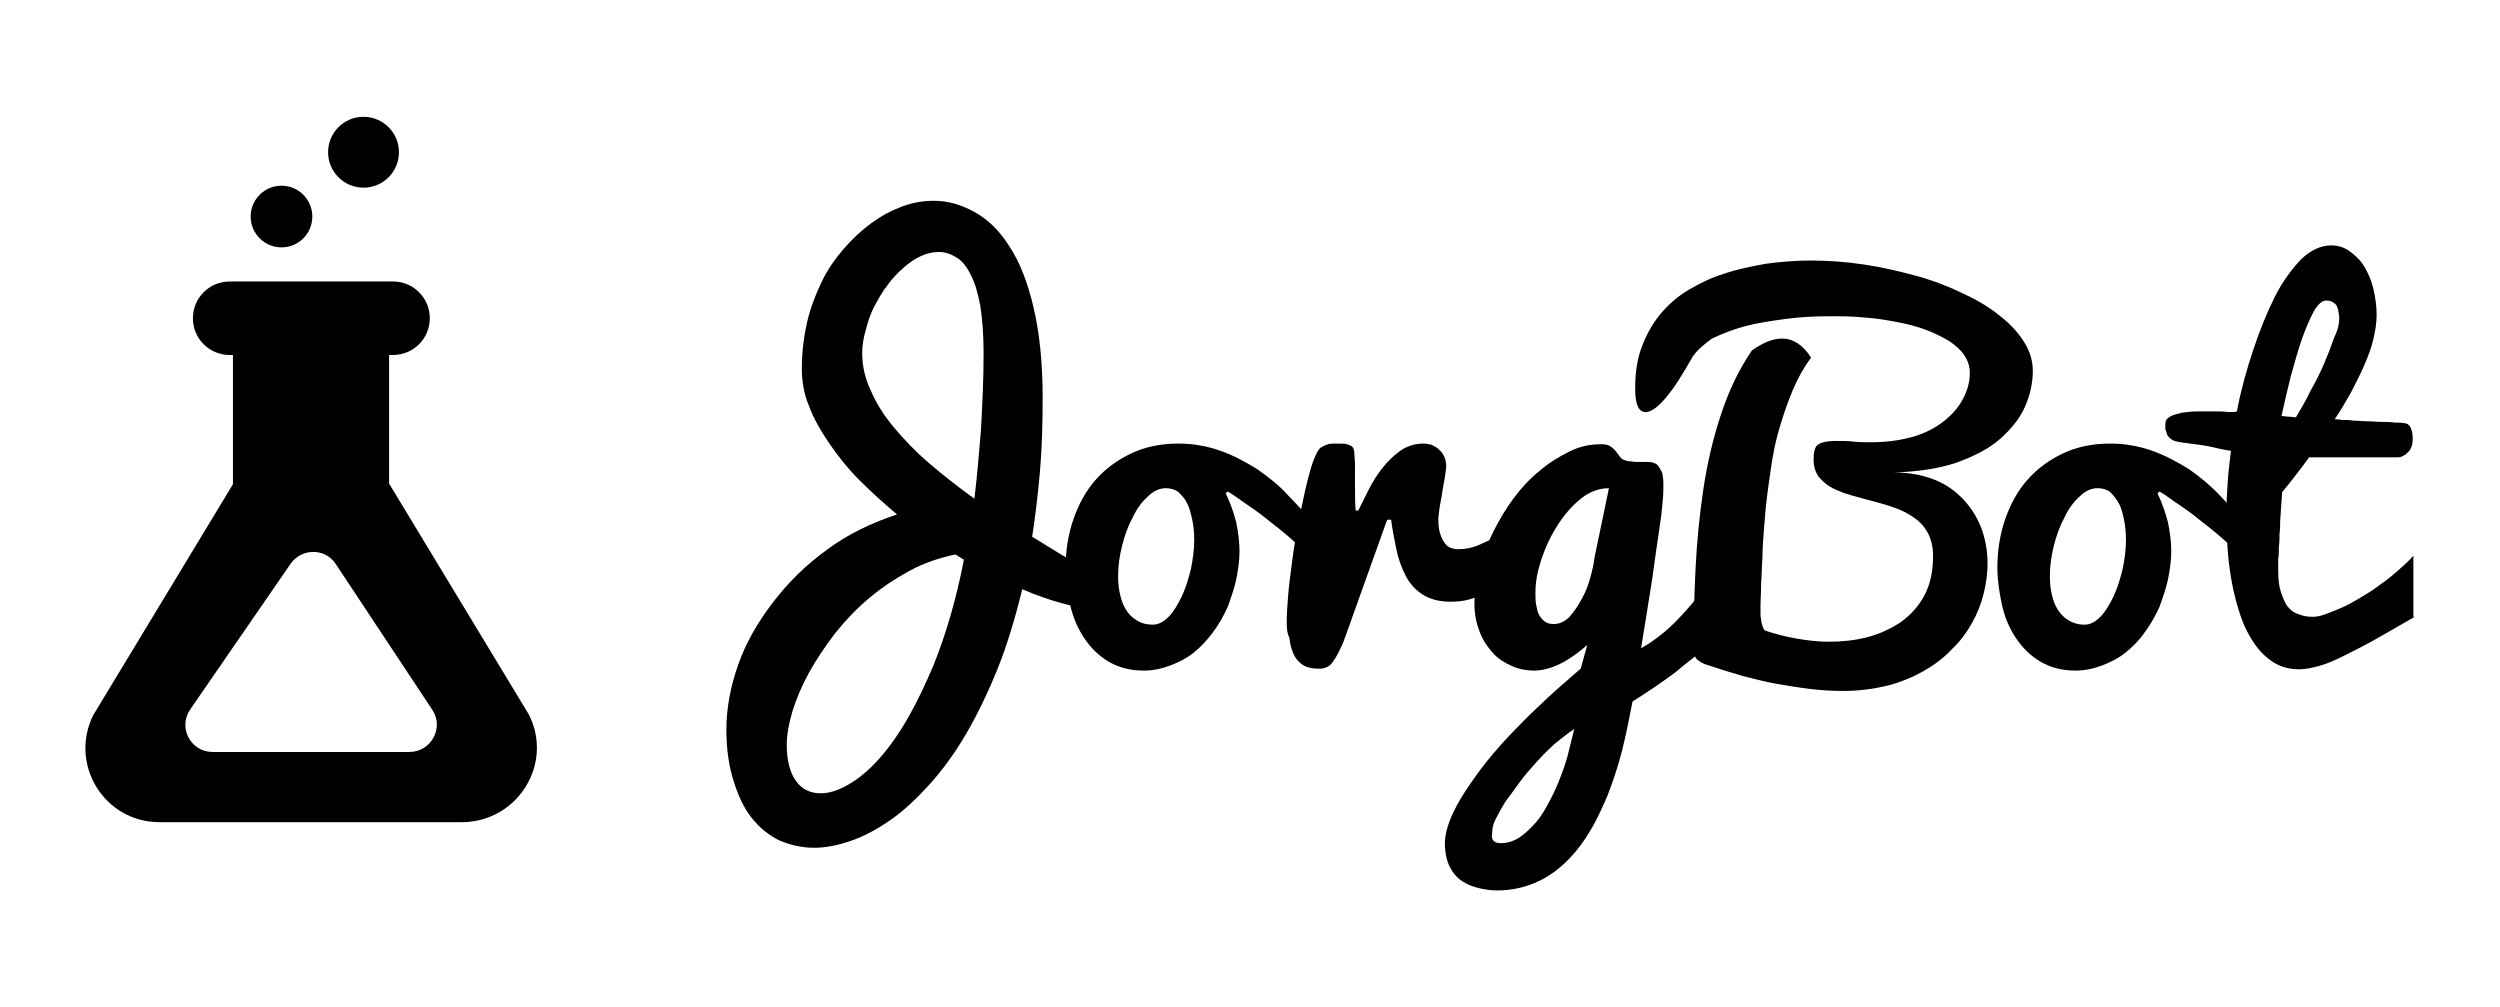 <?xml version="1.0" encoding="utf-8"?>
<!-- Generator: Adobe Illustrator 19.0.0, SVG Export Plug-In . SVG Version: 6.00 Build 0)  -->
<svg version="1.1" id="Capa_1" xmlns="http://www.w3.org/2000/svg" xmlns:xlink="http://www.w3.org/1999/xlink" x="0px" y="0px"
	 width="381px" height="153.5px" viewBox="-289 204.5 381 153.5" style="enable-background:new -289 204.5 381 153.5;"
	 xml:space="preserve">
<g id="XMLID_1_">
	<g id="XMLID_2_">
		<circle id="XMLID_6_" cx="-246.1" cy="237.5" r="4.7"/>
		<circle id="XMLID_5_" cx="-233.6" cy="227.7" r="5.4"/>
		<path id="XMLID_3_" d="M-208.4,313.4l-21.3-35.2v-19.6h0.6c3.1,0,5.6-2.5,5.6-5.6s-2.5-5.6-5.6-5.6H-254c-3.1,0-5.6,2.5-5.6,5.6
			s2.5,5.6,5.6,5.6h0.5v19.7l-21.3,35.2c-3.7,7.5,1.7,16.3,10.1,16.3h46.2C-210.1,329.7-204.6,320.9-208.4,313.4z M-226.6,319.1h-30
			c-3.4,0-5.3-3.8-3.4-6.5l15.3-22.2c1.7-2.4,5.3-2.4,6.9,0.1l14.7,22.2C-221.3,315.4-223.3,319.1-226.6,319.1z"/>
	</g>
	<g id="XMLID_8_">
		<path id="XMLID_62_" d="M-178.3,315.7c0-3.2,0.6-6.5,1.8-9.9s3-6.5,5.3-9.5s5-5.7,8.2-8c3.2-2.4,6.8-4.1,10.7-5.4
			c-2-1.7-3.9-3.4-5.7-5.2c-1.8-1.8-3.3-3.7-4.6-5.6s-2.4-3.8-3.1-5.7c-0.8-1.9-1.1-3.8-1.1-5.8c0-2.4,0.3-4.8,0.8-7
			s1.3-4.2,2.2-6.1s2.1-3.6,3.4-5.1s2.7-2.8,4.2-3.9s3-1.9,4.6-2.5s3.2-0.9,4.9-0.9c2.2,0,4.2,0.6,6.2,1.7c2,1.1,3.8,2.8,5.3,5.2
			c1.6,2.4,2.8,5.5,3.7,9.3s1.4,8.4,1.4,13.8c0,3.9-0.1,7.6-0.4,11.1c-0.3,3.5-0.7,6.9-1.2,10.1c1.5,0.9,2.9,1.8,4.4,2.7
			s3,1.7,4.5,2.6c0.3,0.2,0.7,0.4,1.2,0.7s0.9,0.5,1.4,0.8c0.4,0.3,0.8,0.6,1.1,0.9c0.3,0.3,0.5,0.6,0.5,0.8s-0.1,0.5-0.3,0.7
			c-0.2,0.2-0.4,0.4-0.7,0.6c-0.3,0.2-0.6,0.4-0.8,0.5c-0.3,0.1-0.5,0.3-0.6,0.3c-0.4,0.2-0.9,0.3-1.6,0.3c-1.3,0-2.9-0.3-4.7-0.8
			c-1.8-0.5-3.8-1.2-5.9-2.1c-1.1,4.4-2.3,8.5-3.8,12.2s-3.1,7-4.8,9.9s-3.6,5.5-5.5,7.6c-2,2.2-3.9,4-5.9,5.4s-4,2.5-6,3.2
			s-3.9,1.1-5.7,1.1c-1.9,0-3.6-0.4-5.3-1.1c-1.6-0.8-3-1.9-4.2-3.4s-2.1-3.4-2.8-5.7C-177.9,321.4-178.3,318.7-178.3,315.7z
			 M-169.1,318c0,2.4,0.5,4.3,1.4,5.5c0.9,1.3,2.2,1.9,3.8,1.9s3.4-0.7,5.4-2.1s4-3.5,6-6.4s3.9-6.6,5.8-11.1
			c1.8-4.5,3.4-9.8,4.6-16l-1.3-0.8c-2.4,0.5-4.8,1.3-7,2.5s-4.3,2.6-6.2,4.2s-3.6,3.4-5.2,5.4c-1.5,2-2.8,3.9-3.9,5.9
			c-1.1,2-1.9,3.9-2.5,5.8C-168.8,314.8-169.1,316.5-169.1,318z M-157.6,258.3c0,1.9,0.4,3.8,1.3,5.7c0.8,1.9,2,3.8,3.5,5.6
			c1.5,1.8,3.3,3.7,5.4,5.5c2.1,1.8,4.4,3.6,6.9,5.4c0.4-3.3,0.7-6.8,1-10.5c0.2-3.7,0.4-7.6,0.4-11.7c0-2.8-0.2-5.2-0.5-7.2
			c-0.4-2-0.8-3.5-1.5-4.8c-0.6-1.2-1.3-2.1-2.2-2.6c-0.8-0.5-1.7-0.8-2.6-0.8c-0.9,0-1.8,0.2-2.7,0.6s-1.8,1-2.7,1.8
			s-1.7,1.6-2.4,2.6c-0.8,1-1.4,2.1-2,3.2c-0.6,1.1-1,2.3-1.3,3.5C-157.4,255.9-157.6,257.1-157.6,258.3z"/>
		<path id="XMLID_66_" d="M-102.2,279.7c0.7,1.4,1.2,2.9,1.6,4.4c0.3,1.5,0.5,3,0.5,4.4s-0.2,2.8-0.5,4.3c-0.3,1.4-0.8,2.8-1.3,4.2
			c-0.6,1.3-1.3,2.6-2.2,3.8c-0.9,1.2-1.8,2.2-2.9,3.1s-2.3,1.5-3.6,2s-2.7,0.8-4.1,0.8c-2.1,0-3.9-0.5-5.4-1.4s-2.7-2.1-3.7-3.6
			s-1.7-3.2-2.1-5c-0.4-1.9-0.7-3.8-0.7-5.7c0-2.6,0.4-5.1,1.2-7.4s1.9-4.3,3.4-6s3.3-3,5.4-4s4.5-1.5,7.2-1.5
			c2.3,0,4.4,0.4,6.4,1.1s3.8,1.7,5.6,2.8c1.7,1.2,3.4,2.5,4.8,4.1c1.5,1.5,2.9,3.1,4.2,4.7l-0.7,5.1c-0.6-0.9-1.5-1.8-2.6-2.8
			s-2.3-2-3.5-2.9c-1.2-1-2.4-1.9-3.6-2.7c-1.2-0.8-2.2-1.6-3.1-2.1L-102.2,279.7z M-113.3,299.7c0.8,0,1.6-0.4,2.4-1.2
			c0.8-0.8,1.4-1.9,2-3.1c0.6-1.3,1-2.6,1.4-4.2c0.3-1.5,0.5-3,0.5-4.4c0-1.1-0.1-2.1-0.3-3.1c-0.2-0.9-0.4-1.8-0.8-2.5
			c-0.3-0.7-0.8-1.2-1.3-1.7c-0.5-0.4-1.2-0.6-1.9-0.6c-1,0-1.9,0.4-2.8,1.3c-0.9,0.8-1.7,1.9-2.3,3.2c-0.7,1.3-1.2,2.7-1.6,4.3
			c-0.4,1.6-0.6,3.1-0.6,4.6c0,1,0.1,2,0.3,2.8c0.2,0.9,0.5,1.7,0.9,2.3c0.4,0.7,0.9,1.2,1.6,1.6
			C-115.1,299.5-114.2,299.7-113.3,299.7z"/>
		<path id="XMLID_69_" d="M-92.9,299.1c0-1.1,0.1-2.3,0.2-3.7c0.1-1.4,0.3-2.9,0.5-4.4c0.2-1.6,0.4-3.1,0.7-4.8
			c0.3-1.6,0.6-3.2,0.9-4.6c0.3-1.5,0.6-2.8,0.9-4s0.6-2.2,0.9-3c0.2-0.5,0.4-0.9,0.6-1.3c0.2-0.3,0.4-0.6,0.7-0.7
			c0.3-0.2,0.6-0.3,0.9-0.4s0.8-0.1,1.4-0.1s1.1,0,1.5,0.1c0.3,0.1,0.6,0.2,0.8,0.4c0.2,0.2,0.3,0.6,0.3,1s0.1,1,0.1,1.8
			c0,0.9,0,2,0,3.2c0,1.3,0,2.5,0.1,3.7h0.4c0.5-1,1-2,1.6-3.2s1.3-2.3,2.1-3.3s1.7-1.9,2.7-2.6s2.2-1.1,3.5-1.1
			c0.5,0,0.9,0.1,1.3,0.2c0.4,0.2,0.8,0.4,1.1,0.7s0.6,0.6,0.8,1.1c0.2,0.4,0.3,0.9,0.3,1.4c0,0.4-0.1,1-0.2,1.7s-0.3,1.5-0.4,2.3
			s-0.3,1.6-0.4,2.3c-0.1,0.8-0.2,1.4-0.2,1.9c0,0.9,0.1,1.6,0.3,2.2s0.4,1,0.7,1.4c0.3,0.4,0.6,0.6,0.9,0.7s0.7,0.2,1.1,0.2
			c1.1,0,2.2-0.2,3.3-0.7s2.2-1,3.2-1.6c1.1-0.7,2.2-1.5,3.3-2.4l-0.5,8.4c-0.6,0.4-1.3,0.9-2.1,1.4s-1.6,1-2.5,1.4
			s-1.8,0.8-2.8,1.1c-1,0.3-2,0.4-3,0.4c-1.8,0-3.2-0.4-4.3-1.1c-1.1-0.7-2-1.7-2.6-2.9c-0.6-1.2-1.1-2.5-1.4-4s-0.6-3-0.8-4.5h-0.6
			l-6.4,17.9c-0.3,0.9-0.7,1.7-1,2.3s-0.6,1.1-0.9,1.5s-0.6,0.7-1,0.8c-0.4,0.2-0.8,0.2-1.2,0.2c-1,0-1.8-0.2-2.4-0.6
			s-1.1-1-1.4-1.7s-0.5-1.5-0.6-2.4C-92.9,300.9-92.9,300-92.9,299.1z"/>
		<path id="XMLID_71_" d="M-47.1,302.8c-1.3,1.1-2.6,2.1-4,2.8c-1.4,0.7-2.8,1.1-4.1,1.1c-1.1,0-2.3-0.2-3.4-0.7s-2.1-1.1-2.9-2
			c-0.8-0.9-1.5-1.9-2-3.2c-0.5-1.3-0.8-2.7-0.8-4.3c0-1.8,0.3-3.6,0.8-5.5s1.2-3.7,2.1-5.5c0.9-1.8,1.9-3.5,3.1-5.1
			c1.2-1.6,2.5-3,4-4.2c1.4-1.2,2.9-2.1,4.5-2.9s3.2-1.1,4.9-1.1c0.5,0,1,0.1,1.3,0.3c0.3,0.2,0.6,0.5,0.8,0.7
			c0.2,0.3,0.4,0.5,0.6,0.8c0.2,0.3,0.4,0.5,0.7,0.6s0.6,0.2,0.9,0.2c0.3,0,0.6,0.1,0.9,0.1c0.3,0,0.5,0,0.8,0s0.5,0,0.8,0
			c0.4,0,0.7,0,1,0.1s0.6,0.2,0.8,0.5s0.4,0.6,0.6,1c0.1,0.4,0.2,1,0.2,1.8c0,0.6,0,1.5-0.1,2.5c-0.1,1.1-0.2,2.2-0.4,3.5
			s-0.4,2.7-0.6,4.1c-0.2,1.4-0.4,2.9-0.6,4.3c-0.5,3.3-1.1,6.8-1.7,10.6c0.7-0.4,1.5-0.9,2.3-1.5s1.8-1.4,2.8-2.4s2.2-2.3,3.4-3.8
			c1.3-1.5,2.7-3.4,4.3-5.7l1.7,8c-0.4,0.7-1,1.5-1.7,2.3s-1.4,1.6-2.3,2.3c-0.8,0.8-1.7,1.5-2.6,2.3c-0.9,0.7-1.8,1.4-2.6,2.1
			c-2,1.5-4.2,3-6.6,4.5c-0.5,2.6-1,5.1-1.6,7.5s-1.4,4.7-2.2,6.8c-0.9,2.1-1.8,4.1-2.9,5.8c-1.1,1.8-2.3,3.3-3.7,4.6
			c-1.4,1.3-2.9,2.3-4.6,3c-1.7,0.7-3.6,1.1-5.6,1.1c-0.8,0-1.7-0.1-2.6-0.3c-0.9-0.2-1.8-0.5-2.6-1s-1.5-1.2-2-2.2
			c-0.5-0.9-0.8-2.2-0.8-3.7c0-1.1,0.3-2.3,0.8-3.6c0.6-1.4,1.3-2.8,2.3-4.3s2.1-3.1,3.4-4.7c1.3-1.6,2.7-3.2,4.3-4.8
			c1.5-1.6,3.2-3.2,4.8-4.7c1.7-1.6,3.4-3,5.1-4.5L-47.1,302.8z M-60.3,333c1,0,2-0.3,2.9-0.9s1.7-1.4,2.5-2.3s1.4-2,2.1-3.3
			c0.7-1.3,1.2-2.5,1.7-3.8s0.9-2.5,1.2-3.8s0.6-2.3,0.8-3.3c-0.9,0.6-1.9,1.4-2.9,2.2c-1,0.9-1.9,1.8-2.8,2.8c-0.9,1-1.8,2-2.6,3.1
			s-1.5,2.1-2.2,3c-0.6,1-1.1,1.9-1.5,2.7c-0.4,0.8-0.5,1.5-0.5,2.1C-61.8,332.5-61.3,333-60.3,333z M-55,294.9c0,0.6,0,1.2,0.1,1.7
			s0.2,1.1,0.4,1.5s0.5,0.8,0.9,1.1c0.4,0.3,0.8,0.4,1.4,0.4c0.9,0,1.7-0.4,2.4-1.1c0.7-0.8,1.3-1.7,1.9-2.8c0.6-1.1,1-2.2,1.3-3.3
			s0.5-2.1,0.6-2.9l2.2-10.6c-1,0-1.9,0.2-2.9,0.7s-1.8,1.2-2.6,2s-1.6,1.8-2.3,2.9s-1.3,2.2-1.8,3.4c-0.5,1.2-0.9,2.4-1.2,3.6
			C-54.9,292.7-55,293.9-55,294.9z"/>
		<path id="XMLID_75_" d="M-31,258.8c-1.6,2.8-2.9,4.9-4.2,6.4c-1.2,1.4-2.2,2.1-3,2.1c-1.1,0-1.6-1.2-1.6-3.6c0-2.3,0.3-4.5,1-6.3
			c0.7-1.9,1.6-3.5,2.8-5c1.2-1.4,2.6-2.7,4.3-3.7s3.5-1.9,5.5-2.5c2-0.7,4.1-1.1,6.3-1.5c2.2-0.3,4.5-0.5,6.8-0.5
			c2.7,0,5.4,0.2,8.1,0.6c2.7,0.4,5.3,1,7.9,1.7s4.9,1.6,7,2.6c2.2,1,4.1,2.1,5.7,3.4c1.6,1.2,2.9,2.6,3.8,4s1.4,2.9,1.4,4.5
			c0,1.8-0.4,3.7-1.2,5.5s-2.1,3.4-3.8,4.9s-3.9,2.6-6.6,3.6c-2.7,0.9-5.9,1.4-9.6,1.5c2.4,0,4.4,0.4,6.2,1.1s3.3,1.8,4.5,3.1
			c1.2,1.3,2.1,2.8,2.7,4.4c0.6,1.7,0.9,3.4,0.9,5.3c0,1.5-0.2,3-0.6,4.6s-1,3.1-1.8,4.5s-1.8,2.8-3.1,4c-1.2,1.3-2.7,2.4-4.3,3.3
			s-3.5,1.7-5.5,2.2c-2.1,0.5-4.3,0.8-6.8,0.8c-1.6,0-3.2-0.1-4.9-0.3c-1.7-0.2-3.5-0.5-5.2-0.8c-1.8-0.3-3.5-0.8-5.2-1.2
			c-1.7-0.5-3.3-1-4.8-1.5c-0.7-0.2-1.3-0.4-1.8-0.8c-0.5-0.3-0.8-0.9-0.8-1.8c0-4,0.1-8,0.3-12.2c0.2-4.2,0.6-8.2,1.2-12.2
			s1.5-7.8,2.7-11.4s2.7-6.8,4.7-9.7c1.7-1.2,3.2-1.8,4.6-1.8c1.7,0,3.2,1,4.4,2.9c-1.1,1.5-2,3.1-2.8,5s-1.4,3.7-2,5.7
			s-1,4-1.3,6.1s-0.6,4.1-0.8,6.1c-0.1,1.1-0.2,2.3-0.3,3.6s-0.2,2.6-0.2,3.9c-0.1,1.3-0.1,2.6-0.2,3.9c0,1.3-0.1,2.6-0.1,3.8
			c0,0.2,0,0.5,0,0.8s0,0.7,0.1,1c0,0.4,0.1,0.7,0.2,1s0.2,0.5,0.4,0.7c1.5,0.5,3,0.9,4.7,1.2c1.7,0.3,3.4,0.5,5,0.5
			c2,0,4-0.2,5.9-0.7s3.6-1.3,5.1-2.3c1.5-1.1,2.7-2.4,3.6-4.1s1.3-3.7,1.3-6c0-1.4-0.3-2.5-0.8-3.5c-0.5-0.9-1.2-1.7-2.1-2.3
			c-0.8-0.6-1.8-1.1-2.9-1.5s-2.2-0.7-3.3-1s-2.3-0.6-3.3-0.9c-1.1-0.3-2.1-0.7-2.9-1.1s-1.5-1-2.1-1.7c-0.5-0.7-0.8-1.5-0.8-2.6
			c0-0.5,0-0.9,0.1-1.3s0.2-0.7,0.4-0.9c0.2-0.2,0.6-0.4,1-0.5s1-0.2,1.8-0.2c1,0,2,0,2.8,0.1s1.8,0.1,2.7,0.1
			c2.3,0,4.4-0.3,6.2-0.8s3.4-1.3,4.7-2.3s2.3-2.1,3-3.4s1.1-2.6,1.1-4.1c0-1-0.3-1.8-0.8-2.6c-0.5-0.8-1.3-1.5-2.3-2.2
			c-1-0.6-2.2-1.2-3.5-1.7s-2.8-0.9-4.4-1.2s-3.2-0.6-5-0.7c-1.7-0.2-3.5-0.2-5.3-0.2c-2.3,0-4.5,0.1-6.7,0.4s-4.3,0.6-6.2,1.1
			c-1.9,0.5-3.6,1.2-5.1,1.9C-29.2,256.9-30.3,257.8-31,258.8z"/>
		<path id="XMLID_77_" d="M39.8,279.7c0.7,1.4,1.2,2.9,1.6,4.4c0.3,1.5,0.5,3,0.5,4.4s-0.2,2.8-0.5,4.3c-0.3,1.4-0.8,2.8-1.3,4.2
			c-0.6,1.3-1.3,2.6-2.2,3.8c-0.8,1.2-1.8,2.2-2.9,3.1s-2.3,1.5-3.6,2s-2.7,0.8-4.1,0.8c-2.1,0-3.9-0.5-5.4-1.4s-2.7-2.1-3.7-3.6
			s-1.7-3.2-2.1-5c-0.4-1.9-0.7-3.8-0.7-5.7c0-2.6,0.4-5.1,1.2-7.4c0.8-2.3,1.9-4.3,3.4-6s3.3-3,5.4-4s4.5-1.5,7.2-1.5
			c2.3,0,4.4,0.4,6.4,1.1s3.8,1.7,5.6,2.8c1.7,1.2,3.3,2.5,4.8,4.1s2.9,3.1,4.2,4.7l-0.7,5.1c-0.6-0.9-1.5-1.8-2.6-2.8
			s-2.3-2-3.5-2.9c-1.2-1-2.4-1.9-3.6-2.7s-2.2-1.6-3.1-2.1L39.8,279.7z M28.7,299.7c0.8,0,1.6-0.4,2.4-1.2s1.4-1.9,2-3.1
			c0.6-1.3,1-2.6,1.4-4.2c0.3-1.5,0.5-3,0.5-4.4c0-1.1-0.1-2.1-0.3-3.1c-0.2-0.9-0.4-1.8-0.8-2.5c-0.4-0.7-0.8-1.2-1.3-1.7
			c-0.5-0.4-1.2-0.6-1.9-0.6c-1,0-1.9,0.4-2.8,1.3c-0.9,0.8-1.7,1.9-2.3,3.2c-0.7,1.3-1.2,2.7-1.6,4.3s-0.6,3.1-0.6,4.6
			c0,1,0.1,2,0.3,2.8c0.2,0.9,0.5,1.7,0.9,2.3s0.9,1.2,1.6,1.6C27,299.5,27.8,299.7,28.7,299.7z"/>
		<path id="XMLID_80_" d="M79,298.5c-2.3,1.3-4.3,2.5-6.1,3.5s-3.4,1.8-4.8,2.5s-2.6,1.2-3.7,1.5c-1.1,0.3-2.1,0.5-3,0.5
			c-1.8,0-3.4-0.5-4.8-1.7c-1.4-1.1-2.5-2.7-3.5-4.8c-0.9-2.1-1.6-4.6-2.1-7.5s-0.7-6.3-0.7-9.9c0-1.4,0.1-3,0.2-4.6
			s0.3-3.2,0.5-4.8c-0.7-0.1-1.3-0.2-1.7-0.3c-0.4-0.1-0.8-0.2-1.3-0.3c-0.4-0.1-1-0.2-1.7-0.3s-1.7-0.2-3-0.4
			c-0.6-0.1-1-0.2-1.3-0.4c-0.3-0.2-0.5-0.4-0.7-0.7c-0.1-0.3-0.2-0.6-0.3-0.9c0-0.3,0-0.6,0-0.8c0-0.5,0.2-0.8,0.7-1.1
			c0.5-0.3,1.1-0.4,1.8-0.6c0.7-0.1,1.5-0.2,2.4-0.2s1.7,0,2.5,0s1.5,0,2.2,0.1c0.6,0,1.1,0,1.3-0.1c0.6-3.2,1.5-6.4,2.5-9.4
			s2.1-5.7,3.3-8.1c1.2-2.4,2.6-4.2,4-5.7c1.5-1.4,3-2.1,4.6-2.1c1,0,2,0.3,2.8,0.9s1.6,1.3,2.2,2.3s1.1,2.1,1.4,3.4
			c0.3,1.3,0.5,2.6,0.5,4c0,1.2-0.2,2.4-0.5,3.7c-0.3,1.3-0.8,2.6-1.4,4s-1.3,2.7-2,4.1c-0.8,1.4-1.6,2.8-2.5,4.1
			c0.2,0,0.6,0,1.1,0.1c0.5,0,1.1,0,1.7,0.1c0.7,0,1.4,0.1,2.1,0.1c0.8,0,1.5,0.1,2.2,0.1s1.4,0,2,0.1c0.6,0,1.1,0,1.5,0.1
			c0.5,0,0.8,0.3,1,0.7c0.2,0.5,0.3,1,0.3,1.7c0,0.8-0.2,1.5-0.7,2s-1,0.8-1.6,0.8H62.9c-0.7,1-1.4,1.9-2.1,2.8
			c-0.7,0.9-1.4,1.8-2,2.5c-0.1,1.5-0.2,2.9-0.3,4.4c0,0.6,0,1.3-0.1,1.9c0,0.7,0,1.3-0.1,2c0,0.6,0,1.3-0.1,1.9c0,0.6,0,1.1,0,1.7
			c0,1.3,0.1,2.4,0.4,3.3s0.6,1.6,1,2.2c0.5,0.6,1,1,1.7,1.2c0.7,0.3,1.4,0.4,2.2,0.4c0.5,0,1.1-0.1,1.9-0.4c0.8-0.3,1.6-0.6,2.5-1
			s1.8-0.9,2.8-1.5s2-1.2,2.9-1.9c1-0.7,1.9-1.4,2.8-2.2c0.9-0.8,1.7-1.5,2.4-2.3v9.3L79,298.5L79,298.5z M67.5,253.1
			c0-0.3,0-0.6-0.1-0.9c0-0.3-0.1-0.6-0.2-0.9c-0.1-0.3-0.3-0.5-0.6-0.7c-0.3-0.2-0.6-0.3-1.1-0.3c-0.6,0-1.3,0.6-1.9,1.7
			c-0.6,1.1-1.2,2.5-1.8,4.2c-0.6,1.7-1.1,3.6-1.7,5.7c-0.5,2.1-1,4.1-1.4,6c0.4,0,0.7,0.1,1.1,0.1s0.7,0.1,1.1,0.1
			c0.7-1.2,1.5-2.5,2.2-4c0.8-1.4,1.5-2.8,2.1-4.2s1.1-2.7,1.5-3.9C67.3,254.8,67.5,253.8,67.5,253.1z"/>
	</g>
</g>
<g id="XMLID_61_">
</g>
<g id="XMLID_83_">
</g>
<g id="XMLID_84_">
</g>
<g id="XMLID_85_">
</g>
<g id="XMLID_86_">
</g>
<g id="XMLID_87_">
</g>
<g id="XMLID_88_">
</g>
<g id="XMLID_89_">
</g>
<g id="XMLID_90_">
</g>
<g id="XMLID_91_">
</g>
<g id="XMLID_92_">
</g>
<g id="XMLID_93_">
</g>
<g id="XMLID_94_">
</g>
<g id="XMLID_95_">
</g>
<g id="XMLID_96_">
</g>
</svg>
